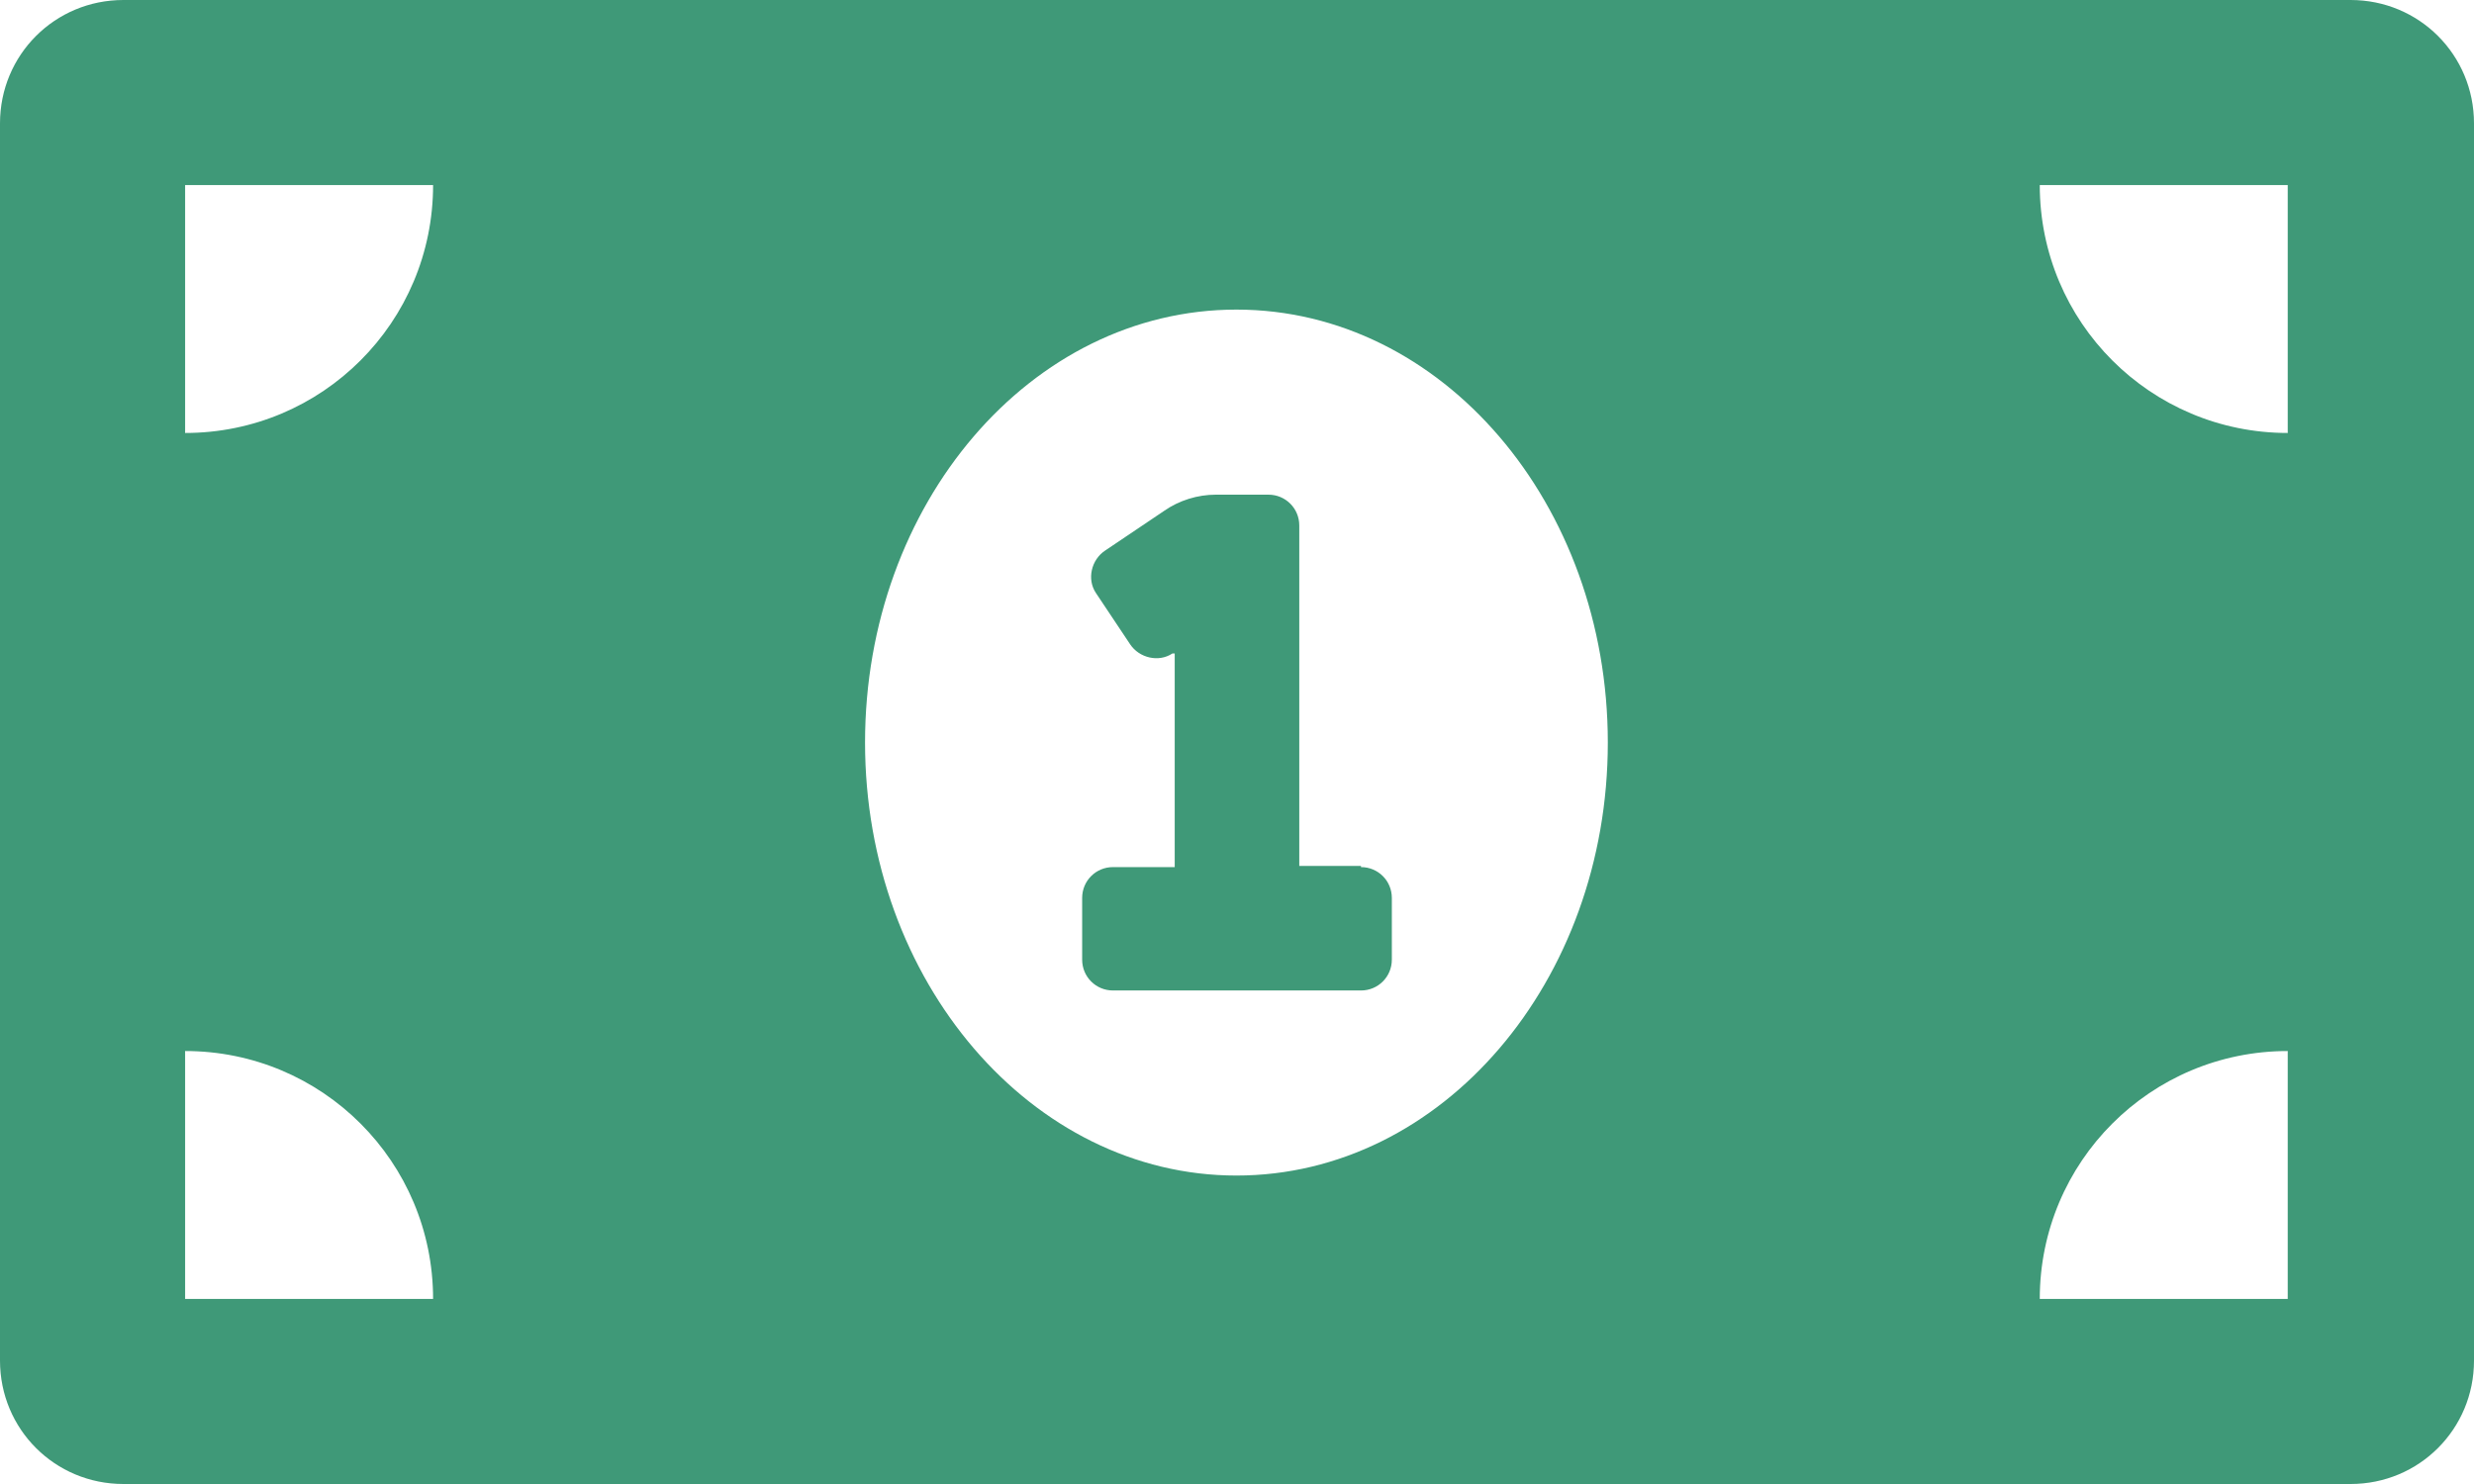 <?xml version="1.0" encoding="UTF-8"?><svg xmlns="http://www.w3.org/2000/svg" viewBox="0 0 21.65 12.99"><defs><style>.e{fill:#3f9978;}</style></defs><g id="a"/><g id="b"><g id="c"><path id="d" class="e" d="M11.91,7.58h-.54v-2.98c0-.15-.12-.27-.27-.27h-.46c-.16,0-.32,.05-.45,.14l-.52,.35c-.12,.08-.16,.25-.08,.37h0l.3,.45c.08,.12,.25,.16,.37,.08h.02v1.87h-.54c-.15,0-.27,.12-.27,.27h0v.54c0,.15,.12,.27,.27,.27h2.17c.15,0,.27-.12,.27-.27h0v-.54c0-.15-.12-.27-.27-.27h0ZM20.57,0H1.08C.48,0,0,.48,0,1.08V11.91c0,.6,.48,1.08,1.08,1.08H20.57c.6,0,1.08-.48,1.08-1.08V1.08c0-.6-.48-1.08-1.08-1.08ZM1.62,11.37v-2.17c1.2,0,2.17,.97,2.17,2.17H1.62ZM1.62,3.79V1.62H3.79c0,1.2-.97,2.17-2.17,2.17Zm9.2,6.5c-1.79,0-3.25-1.7-3.25-3.79s1.45-3.79,3.25-3.79,3.25,1.7,3.25,3.79-1.45,3.79-3.25,3.79Zm9.2,1.08h-2.17c0-1.2,.97-2.17,2.17-2.17v2.17Zm0-7.58c-1.2,0-2.17-.97-2.17-2.17h2.17V3.79Z"/></g></g></svg>
